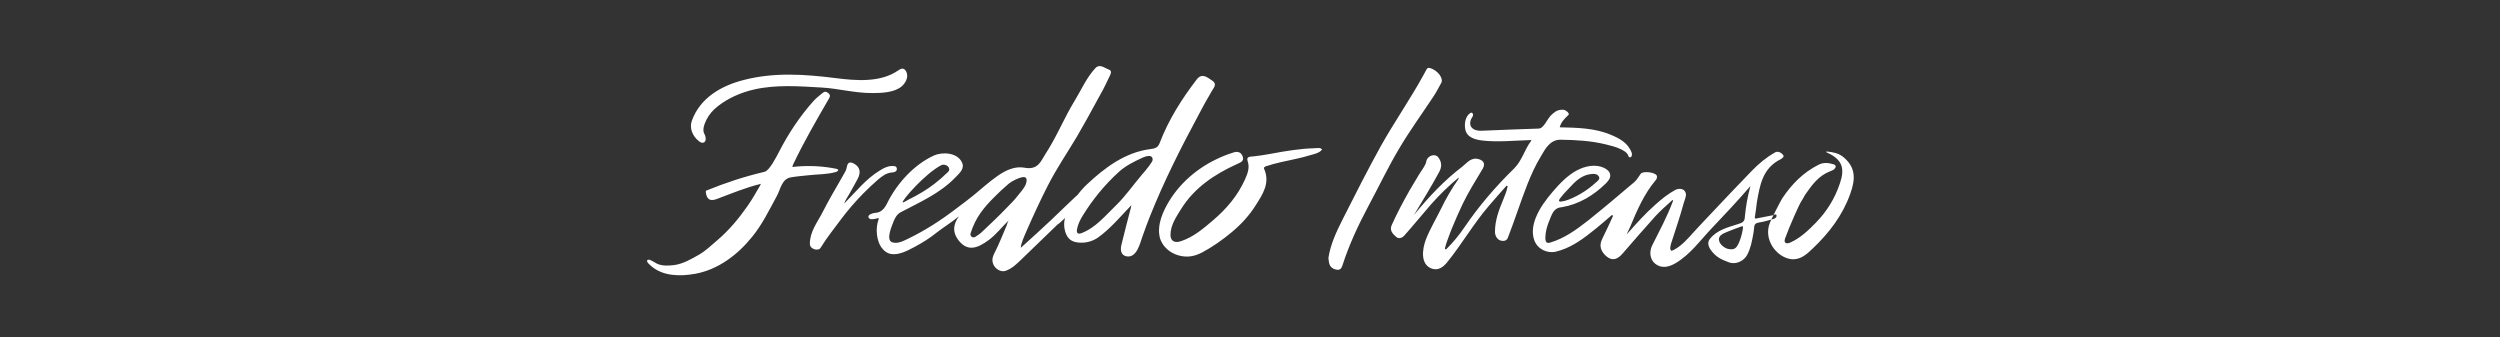 <?xml version="1.0" encoding="UTF-8"?>
<svg width="779px" height="105px" viewBox="0 0 779 105" version="1.1" xmlns="http://www.w3.org/2000/svg" xmlns:xlink="http://www.w3.org/1999/xlink">
    <rect x="0" y="0" width="779" height="105" fill="#333333" stroke="none"/>
    <title>Script/freedo-intenso</title>
    <g id="Script/freedo-intenso" stroke="none" stroke-width="1" fill="none" fill-rule="evenodd">
        <g id="Script_OL_Barista_Freddo_Intenso" transform="translate(201, 20)" fill="#FFFFFF" fill-rule="nonzero">
            <g id="Freddo_Intenso_W">
                <path d="M133.882,45 C134.548,43.333 135.081,41.667 135.613,39.933 C133.815,41.533 128.287,46.867 126.555,48.533 C123.424,51.467 120.294,54.333 117.096,57.2 C117.03,56.067 118.162,53.6 119.028,51.6 C121.026,47.067 123.291,42.133 125.556,37.733 C128.287,32.4 131.484,27.733 134.548,22.6 C136.746,18.867 138.811,15.067 140.875,11.267 C142.141,9.067 143.34,6.8 144.406,4.467 C144.939,3.333 145.804,2.067 144.472,1.667 C143.207,1.2 141.675,-0.2 140.343,1.2 C137.545,4.2 135.946,8 133.815,11.467 C130.418,17.067 128.22,22.733 124.623,28.2 C123.424,30 122.558,33.067 118.295,32.267 C115.165,31.667 112.234,33.133 109.77,34.867 C107.105,36.733 104.707,38.933 102.176,41 C101.244,41.8 99.312,43.2 96.781,45.133 C92.052,48.733 87.19,51.867 81.794,54.467 C80.262,55.2 78.531,56.067 76.932,55.467 C74.934,54.667 76.999,50.2 77.465,48.933 C77.931,47.8 78.531,46.733 79.663,46.133 C85.724,42.933 92.052,40.2 96.848,35.133 C98.047,33.867 99.778,32.467 98.646,30.4 C97.114,27.533 92.651,27.267 89.987,28.467 C83.726,31.333 78.397,37.267 75.4,43.4 C74.601,45 73.535,46.267 71.67,46.333 C70.871,46.4 69.405,46.867 69.605,47.667 C69.872,48.6 71.27,48.333 72.203,48.067 C72.536,48 73.002,47.733 72.736,48.467 C71.737,51.133 72.07,55.333 74.001,57.533 C74.667,58.333 75.533,58.933 76.532,59.133 C79.063,59.6 81.861,58.067 83.992,56.933 C86.39,55.667 88.722,54.2 90.786,52.533 C92.984,50.8 95.382,49.4 97.78,47.4 C95.982,50 95.782,52.267 97.514,54.667 C100.378,58.533 103.508,57.467 107.172,54.733 C109.303,53.133 111.035,50.933 113.366,48.6 C113.033,48.933 112.834,49.8 112.7,50.2 C112.434,50.8 112.234,51.333 111.968,51.933 C111.501,53 111.102,54.067 110.636,55.067 C110.236,56.067 109.77,57 109.303,58 C108.837,58.933 108.238,59.933 108.238,61 C108.238,61.8 108.504,62.533 108.97,63.133 C109.703,64.067 111.035,64.8 112.301,64.4 C114.299,63.733 115.698,62.333 117.163,60.933 C120.96,57.267 124.756,53.6 128.553,49.933 C129.219,49.667 133.415,45.467 133.882,45 Z M92.318,31.467 C93.184,31 94.849,31.667 94.783,32.8 C94.783,33.467 93.984,33.933 93.584,34.333 C93.051,34.867 92.518,35.333 91.985,35.8 C90.853,36.8 89.654,37.667 88.455,38.533 C87.19,39.4 85.857,40.2 84.525,40.933 C83.793,41.333 83.06,41.733 82.327,42.067 C81.794,42.333 80.595,43.133 80.262,43.067 C79.863,42.6 87.323,34 92.318,31.467 Z M112.634,44.8 C110.169,47.4 107.505,49.867 104.907,52.333 C104.374,52.867 103.708,53.267 102.909,53.8 C102.11,54.333 101.111,53.533 101.444,52.667 C102.976,47.8 105.507,44.733 108.77,41.467 C110.569,39.667 111.435,38.867 113.366,37.2 C114.232,36.467 116.497,35.333 117.696,35.2 C119.561,34.933 118.828,37.2 118.362,38 C117.763,39.067 116.963,39.933 116.231,40.867 C114.898,42.6 114.099,43.267 112.634,44.8 Z M176.644,5.067 C175.178,4.067 173.513,2.667 171.915,4.733 C167.252,10.8 163.122,17.333 160.392,24.467 C159.792,26.067 158.926,26.267 157.394,26.467 C149.601,27.467 143.207,32.267 137.678,37.467 C136.479,38.6 135.347,39.867 134.414,41.267 C134.081,41.733 133.415,42.533 133.482,43.067 C133.615,43 133.748,42.933 133.882,42.8 C132.616,44.2 131.75,45.867 131.017,47.6 C130.152,49.533 130.618,52.867 132.15,54.4 C132.816,55.067 133.748,55.4 134.681,55.533 C136.879,55.867 139.21,55.333 141.075,54.067 C145.005,51.267 148.069,47.533 151.533,43.933 C151.466,44.267 151.466,44.467 151.399,44.667 C150.4,48.6 149.335,52.467 148.402,56.4 C148.069,57.867 148.269,59.533 150.001,59.867 C153.198,60.467 154.197,55.933 154.996,53.667 C155.729,51.533 156.528,49.467 157.328,47.4 C161.657,36.533 166.986,26 172.514,15.733 C173.713,13.467 174.912,11.2 176.244,9 C176.977,7.467 178.575,6.333 176.644,5.067 Z M157.994,30.333 C157.661,30.867 157.328,31.333 156.928,31.867 C156.262,32.8 155.529,33.6 154.796,34.467 C152.132,37.6 149.734,41.067 146.804,43.933 C143.473,47.133 140.476,50.933 135.946,52.667 C135.014,53 134.481,52.8 134.548,51.667 C134.814,50 135.547,48.533 136.413,47.133 C139.543,42.067 143.273,37.533 147.669,33.533 C149.734,31.667 152.265,30.4 154.863,29.2 C158.527,27.533 158.327,29.8 157.994,30.333 Z M375.535,40.4 C373.137,47.133 368.94,52.6 363.812,57.467 C361.947,59.267 359.882,61.133 357.018,60.733 C352.622,60.133 348.292,54.667 350.557,49.267 C350.956,48.267 353.754,42.733 354.353,41.8 C357.284,37.4 360.881,33.733 365.677,31.333 C367.209,30.533 368.807,30.733 370.339,31.2 C370.672,31.267 371.072,31.6 371.005,32 C370.739,32.867 369.873,33.133 369.207,33.4 C365.743,34.733 363.678,37.533 361.68,40.4 C361.147,41.133 360.814,42 360.281,42.733 C359.615,43.733 356.618,50.467 355.219,54.333 C354.686,55.933 355.819,56.067 356.951,55.533 C360.015,54.133 362.48,51.8 364.811,49.4 C368.274,45.867 370.805,41.733 372.337,37.067 C373.803,32.733 373.337,29.733 368.141,27.467 C368.008,27.4 368.075,27.2 368.208,27.2 C370.206,27.4 371.805,27.733 373.203,28.8 C377.333,32.067 377.2,35.8 375.535,40.4 Z M239.588,47 C244.317,41.2 249.113,36.133 254.642,31.933 C256.107,30.8 257.372,28.867 259.837,29.6 C261.502,30.133 261.769,31.2 261.036,32.533 C258.838,36.2 256.573,39.8 254.708,43.667 C253.509,46.2 252.377,48.8 251.311,51.4 C250.778,52.733 250.312,54.067 249.846,55.333 C249.646,55.8 249.446,56.6 249.246,57.333 C249.18,57.6 249.513,57.867 249.713,57.6 C251.911,55.4 253.642,53.267 255.241,50.933 C259.77,44.267 264.966,38.2 270.761,32.533 C273.225,30.133 274.024,26.667 276.023,24 C276.422,23.467 275.69,23.667 275.49,23.667 C270.761,23.8 265.765,24.333 261.036,23.8 C258.705,23.533 256.04,22.867 255.574,20.267 C255.241,18.6 255.574,16.2 257.173,15.2 C257.372,15.067 257.639,15.067 257.839,15.267 C258.105,15.667 258.039,16.067 257.772,16.467 C256.307,18.667 257.239,20.933 260.836,20.733 C266.897,20.467 272.359,20.267 278.42,20.067 C279.353,20.067 280.019,19.133 280.485,18.467 C281.085,17.6 281.551,16.733 282.284,15.933 C282.683,15.533 283.083,15.2 283.549,14.867 C284.215,14.4 285.081,14.133 285.947,14.2 C286.347,14.2 286.746,14.333 287.08,14.6 C287.413,14.8 287.945,15.333 287.812,15.733 C287.746,15.8 287.679,15.867 287.612,15.933 C286.48,17 285.414,18.067 285.015,19.667 C290.41,19.8 295.872,19.867 300.934,22 C303.665,23.133 306.329,24.533 307.461,27.667 C307.595,28 307.528,28.867 307.062,29 C306.462,29.2 306.396,28.4 306.129,28 C305.663,27.333 304.797,26.867 304.131,26.533 C302.666,25.8 301.001,25.4 299.402,25 C294.806,23.867 290.01,23.6 285.281,23.533 C282.017,23.533 280.552,26.267 279.087,28.8 C277.421,31.533 276.089,34.533 274.89,37.533 C272.759,43 270.96,48.667 268.829,54.133 C268.363,55.267 267.164,55.133 266.498,54.933 C265.432,54.533 264.833,53.4 264.833,52.2 C264.833,48.6 266.098,45.333 267.43,42.133 C267.963,40.867 268.496,39.533 268.762,38.133 C268.829,37.933 268.563,37.8 268.363,37.933 C266.498,40.067 264.633,42.133 262.768,44.333 C258.105,49.8 254.508,56.067 249.979,61.667 C248.847,63.067 247.315,64.4 245.25,63.733 C241.453,62.467 242.186,57.533 243.318,54.6 C244.584,51.333 246.449,48.267 247.981,45.133 C249.579,41.867 251.311,38.8 253.443,35.8 C253.509,35.733 253.509,35.6 253.509,35.333 C250.379,37.933 247.581,40.667 244.983,43.6 C242.119,46.867 239.388,50.267 236.524,53.467 C236.058,54 234.992,54.533 234.193,53.933 C233.061,53 231.862,51.8 232.661,50.133 C234.326,46.4 236.258,42.8 238.256,39.267 C239.255,37.533 240.321,35.8 241.32,34.133 C242.186,32.733 243.252,31.533 243.451,30.2 C243.784,28.533 246.182,27.6 247.248,29.133 C248.247,30.533 248.314,31.933 247.514,33.467 C245.183,37.8 242.519,42.133 239.588,47 Z M354.553,28.2 C354.02,27.6 353.088,27 352.155,27.467 C349.424,29 347.027,31 344.895,33.2 C340.699,37.533 336.502,41.933 332.373,46.333 C330.375,48.467 328.376,50.533 326.445,52.667 C324.846,54.467 323.048,56.467 320.916,57.667 C320.583,57.867 320.184,58.067 319.851,58.133 C319.584,58.2 319.384,57.4 319.451,57.133 C319.517,56.733 319.584,56.267 319.717,55.867 C321.049,51.667 322.515,47.533 323.647,43.267 C323.98,42.067 324.913,40.533 323.847,39.4 C323.181,38.667 321.849,38.733 320.983,39.2 C318.785,40.4 316.787,42 314.922,43.667 C311.724,46.467 308.927,49.6 305.863,53.067 C306.329,52 306.662,51.333 306.995,50.6 C309.127,45.467 311.325,40.4 314.922,36.133 C315.321,35.667 315.388,35.2 315.255,34.733 C314.788,33.667 310.992,33.2 310.259,34.133 C309.593,35 309.06,36.067 308.261,36.733 C303.465,40.8 298.669,44.867 293.74,48.8 C290.143,51.6 286.48,54.267 282.017,55.6 C281.751,55.667 281.484,55.733 281.218,55.667 C280.152,55.4 280.619,53.133 280.685,52.4 C280.885,51.133 281.285,49.933 281.751,48.8 C282.284,47.467 282.817,45.667 284.215,44.933 C284.748,44.667 285.281,44.6 285.814,44.533 C290.943,43.667 295.605,40.867 299.335,37.2 C300.068,36.467 300.867,35.533 300.734,34.533 C300.667,33.467 299.735,32.733 298.736,32.267 C296.072,31.067 292.874,31.733 290.277,33.133 C287.346,34.733 285.015,37.2 282.883,39.667 C280.752,42.2 278.687,44.867 277.488,48 C276.622,50.2 276.289,52.667 277.088,54.867 C278.087,57.6 281.018,59.067 283.882,58.4 C287.945,57.4 291.342,55.133 294.54,52.6 C296.804,50.867 298.936,49 301.2,47.067 C301.4,46.933 301.667,47.133 301.6,47.333 C300.468,49.8 299.402,52.133 298.27,54.4 C297.137,56.6 297.87,58.333 299.469,59.8 C301.467,61.533 303.132,60.733 304.664,58.933 C307.994,55.067 311.391,51.2 314.788,47.4 C316.32,45.733 317.986,44.267 320.05,42.4 C320.184,42.267 320.383,42.4 320.317,42.6 C318.385,47.8 315.987,52.067 313.856,56.4 C312.857,58.333 313.057,60.867 314.788,62.2 C316.653,63.667 318.851,63.333 321.116,62 C325.712,59.267 328.709,55 332.306,51.2 C336.369,46.933 340.432,42.6 344.296,38.133 C344.362,38.067 344.362,38.067 344.429,38 C343.496,41.4 343.03,44.2 342.697,47.533 C342.697,49.267 341.631,49.467 340.432,49.867 C337.302,50.867 334.038,51.667 331.84,54.4 C331.041,55.4 331.174,56.467 331.973,57.733 C333.572,60.067 335.37,60.867 337.701,61.733 C340.033,62.6 342.497,61.2 343.43,59.4 C344.495,57.4 344.895,55.267 345.295,53.067 C345.828,50.533 345.161,49.667 347.093,49.333 C348.558,49.133 350.024,48.667 351.489,48.267 C352.089,48.133 352.688,47.733 352.555,47.067 C352.422,46.533 351.756,47 351.423,47.067 C349.757,47.4 348.026,47.733 346.36,48.067 C345.894,48.133 345.694,48.133 345.828,47.533 C346.094,46.067 346.227,44.6 346.427,43.133 C347.36,37.8 348.159,32.4 353.887,29.6 C354.287,29.333 355.153,28.867 354.553,28.2 Z M285.614,41.2 C286.413,40.133 287.213,39.467 288.079,38.467 C289.81,36.533 291.875,34.6 294.54,34.267 C294.673,34.267 294.873,34.267 295.006,34.2 C295.938,34.133 296.804,34.2 297.27,35.133 C297.47,35.533 297.27,35.867 297.004,36.2 C296.738,36.467 296.471,36.733 296.205,36.933 C295.872,37.2 295.539,37.533 295.206,37.8 C293.674,39.067 292.075,40.133 290.277,41.067 C289.411,41.533 288.478,41.933 287.612,42.267 C286.88,42.533 286.147,42.733 285.414,42.8 C285.281,42.8 285.081,42.867 285.015,42.8 C284.349,42.6 285.348,41.533 285.614,41.2 Z M342.031,51.6 C341.764,52.933 341.365,54.933 340.299,56.667 C339.566,57.867 338.434,57.733 337.635,57.6 C336.502,57.4 335.037,56.333 334.704,55.133 C334.238,53.533 335.703,52.867 336.969,52.333 C338.501,51.667 340.099,51.133 341.698,50.533 C342.098,50.4 342.231,50.533 342.031,51.6 Z M36.168,37.267 C31.239,38.467 26.843,40.333 22.38,42 C20.116,42.867 19.183,42 18.917,39.8 C18.917,39.667 18.983,39.4 19.05,39.4 C25.111,36.933 30.773,35.067 37.234,33.533 C38.699,33.2 40.764,29.2 41.696,27.4 C44.627,21.667 48.291,16.133 52.62,11.333 C53.419,10.467 54.419,9.733 55.284,9 C55.884,8.467 56.417,8.467 57.083,9 C57.816,9.6 57.682,10.067 57.216,10.867 C53.353,17.533 49.49,24.2 46.159,31.2 C45.626,32.333 46.093,32 46.759,31.933 C51.088,31.533 55.351,31.733 59.614,32.6 C59.814,32.667 60.213,32.8 60.213,33 C60.147,33.267 59.747,33.533 59.414,33.6 C56.683,34.4 53.819,34.267 51.022,34.6 C49.157,34.8 47.292,34.933 45.427,35.267 C42.562,35.733 42.229,39 41.03,41.133 C38.633,45.533 36.501,50 33.304,53.867 C28.841,59.4 22.713,64.067 15.52,65.333 C10.924,66.133 5.528,66.133 1.798,62.8 C1.465,62.467 0.4,61.667 0.666,61.133 C0.933,60.667 1.732,61.067 1.998,61.2 C2.598,61.467 3.131,61.867 3.663,62.133 C5.262,62.933 7.393,62.8 9.059,62.6 C11.923,62.2 14.387,60.733 16.852,59.333 C18.917,58.133 20.782,56.333 22.58,54.8 C26.177,51.733 29.241,48.067 31.972,44.133 C32.704,43.067 33.437,41.933 34.103,40.8 C34.436,40.267 34.769,39.667 35.102,39.067 C35.302,38.8 35.435,38.467 35.635,38.2 C35.768,38 36.035,37.333 36.168,37.267 Z M160.192,51 C160.325,49 161.058,47 161.923,45.2 C165.187,38.467 170.982,33.067 177.643,29.8 C179.508,28.867 181.506,28.067 183.504,27.467 C184.77,27.067 185.836,27.533 186.235,28.8 C186.768,30.333 185.369,30.667 184.437,31.133 C177.377,34.333 171.115,38.533 166.986,45.2 C165.52,47.6 163.789,50.067 163.722,53.067 C163.655,55.067 164.987,55.867 167.052,55.133 C170.982,53.8 173.98,51.2 177.043,48.6 C181.173,45.067 184.637,41 186.901,36 C187.701,34.2 188.5,32.333 187.767,30.2 C187.301,28.8 188.433,28.8 189.566,28.733 C192.63,28.4 195.627,27.8 198.624,27.267 C200.756,26.933 202.887,26.6 205.085,26.4 C206.218,26.333 207.283,26.2 208.416,26.2 C209.082,26.2 210.614,25.867 210.947,26.6 C210.148,27.667 208.549,28 207.35,28.333 C205.818,28.8 204.286,29.2 202.687,29.533 C199.623,30.2 196.493,30.8 193.496,31.8 C193.163,31.933 192.696,32.133 192.896,32.6 C194.828,37 192.496,40.467 190.298,43.933 C188.3,47.133 185.769,49.867 182.905,52.267 C180.041,54.667 176.844,56.933 173.58,58.667 C172.248,59.333 170.849,59.867 169.384,59.933 C165.587,60.133 161.724,58.067 160.458,54.267 C160.192,53.2 160.058,52.067 160.192,51 Z M212.945,60.267 C213.611,56.067 215.476,52.067 217.474,48.133 C221.271,40.6 225.201,32.867 229.331,25.4 C233.527,17.933 238.456,10.867 242.586,3.333 C242.852,2.8 243.185,2.267 243.451,1.733 C243.718,1.2 243.984,1.067 244.584,1.2 C246.915,1.867 248.847,4.333 248.114,5.8 C247.315,7.267 246.515,8.8 245.583,10.2 C242.053,15.533 238.256,20.733 234.992,26.267 C231.529,32.067 228.598,38.267 225.401,44.2 C222.204,50.2 219.339,56.333 217.275,62.8 C217.075,63.533 216.542,64.133 215.809,64.067 C214.544,63.933 213.478,63.4 213.145,61.933 C213.012,61.467 213.012,61 212.945,60.267 Z M70.737,9 C65.142,9 60.08,7.533 54.885,7.267 C48.024,6.867 40.831,6.333 34.037,7.867 C29.973,8.8 26.044,10.467 22.713,13.067 C21.181,14.267 19.982,15.6 19.116,17.333 C18.517,18.6 17.718,20.467 18.517,21.8 C18.983,22.6 19.316,24.667 17.651,24.467 C17.318,24.4 17.052,24.2 16.785,24 C14.854,22.467 13.721,20 14.587,17.6 C17.185,10.467 23.712,6.733 30.706,4.933 C40.164,2.467 49.756,3.133 59.348,4.333 C65.609,5.133 73.269,5.8 78.797,2 C79.197,1.733 79.596,1.467 79.996,1.4 C80.862,1.267 81.395,2.133 81.595,2.867 C81.994,4.333 81.062,6 79.929,6.933 C77.665,8.867 73.668,9 70.737,9 Z M62.012,43.467 C65.609,39.867 68.739,35.8 73.135,33.133 C74.334,32.4 75.533,31.733 76.932,31.733 C77.598,31.733 78.331,31.667 78.464,32.533 C78.531,33.4 77.798,33.667 77.065,33.733 C75.267,33.8 73.801,34.933 72.469,36.067 C70.937,37.4 69.405,38.867 67.94,40.333 C65.475,42.867 63.144,45.533 61.013,48.4 C58.881,51.267 56.617,54.067 54.752,57.133 C54.352,57.867 53.419,57.867 52.753,57.667 C52.021,57.4 51.355,56.933 51.355,55.933 C51.355,52.133 53.752,49.2 55.351,46.067 C57.083,42.667 59.014,39.333 60.946,36 C61.412,35.2 61.879,34.4 62.345,33.533 C62.678,32.933 62.811,32.4 62.944,31.733 C63.211,30.533 63.943,30.4 65.009,30.933 C67.074,32 67.274,33.8 66.275,35.667 C65.609,37 64.809,38.333 64.077,39.667 C63.477,40.867 62.478,42.133 62.012,43.467 Z" id="Shape"></path>
            </g>
        </g>
    </g>
</svg>